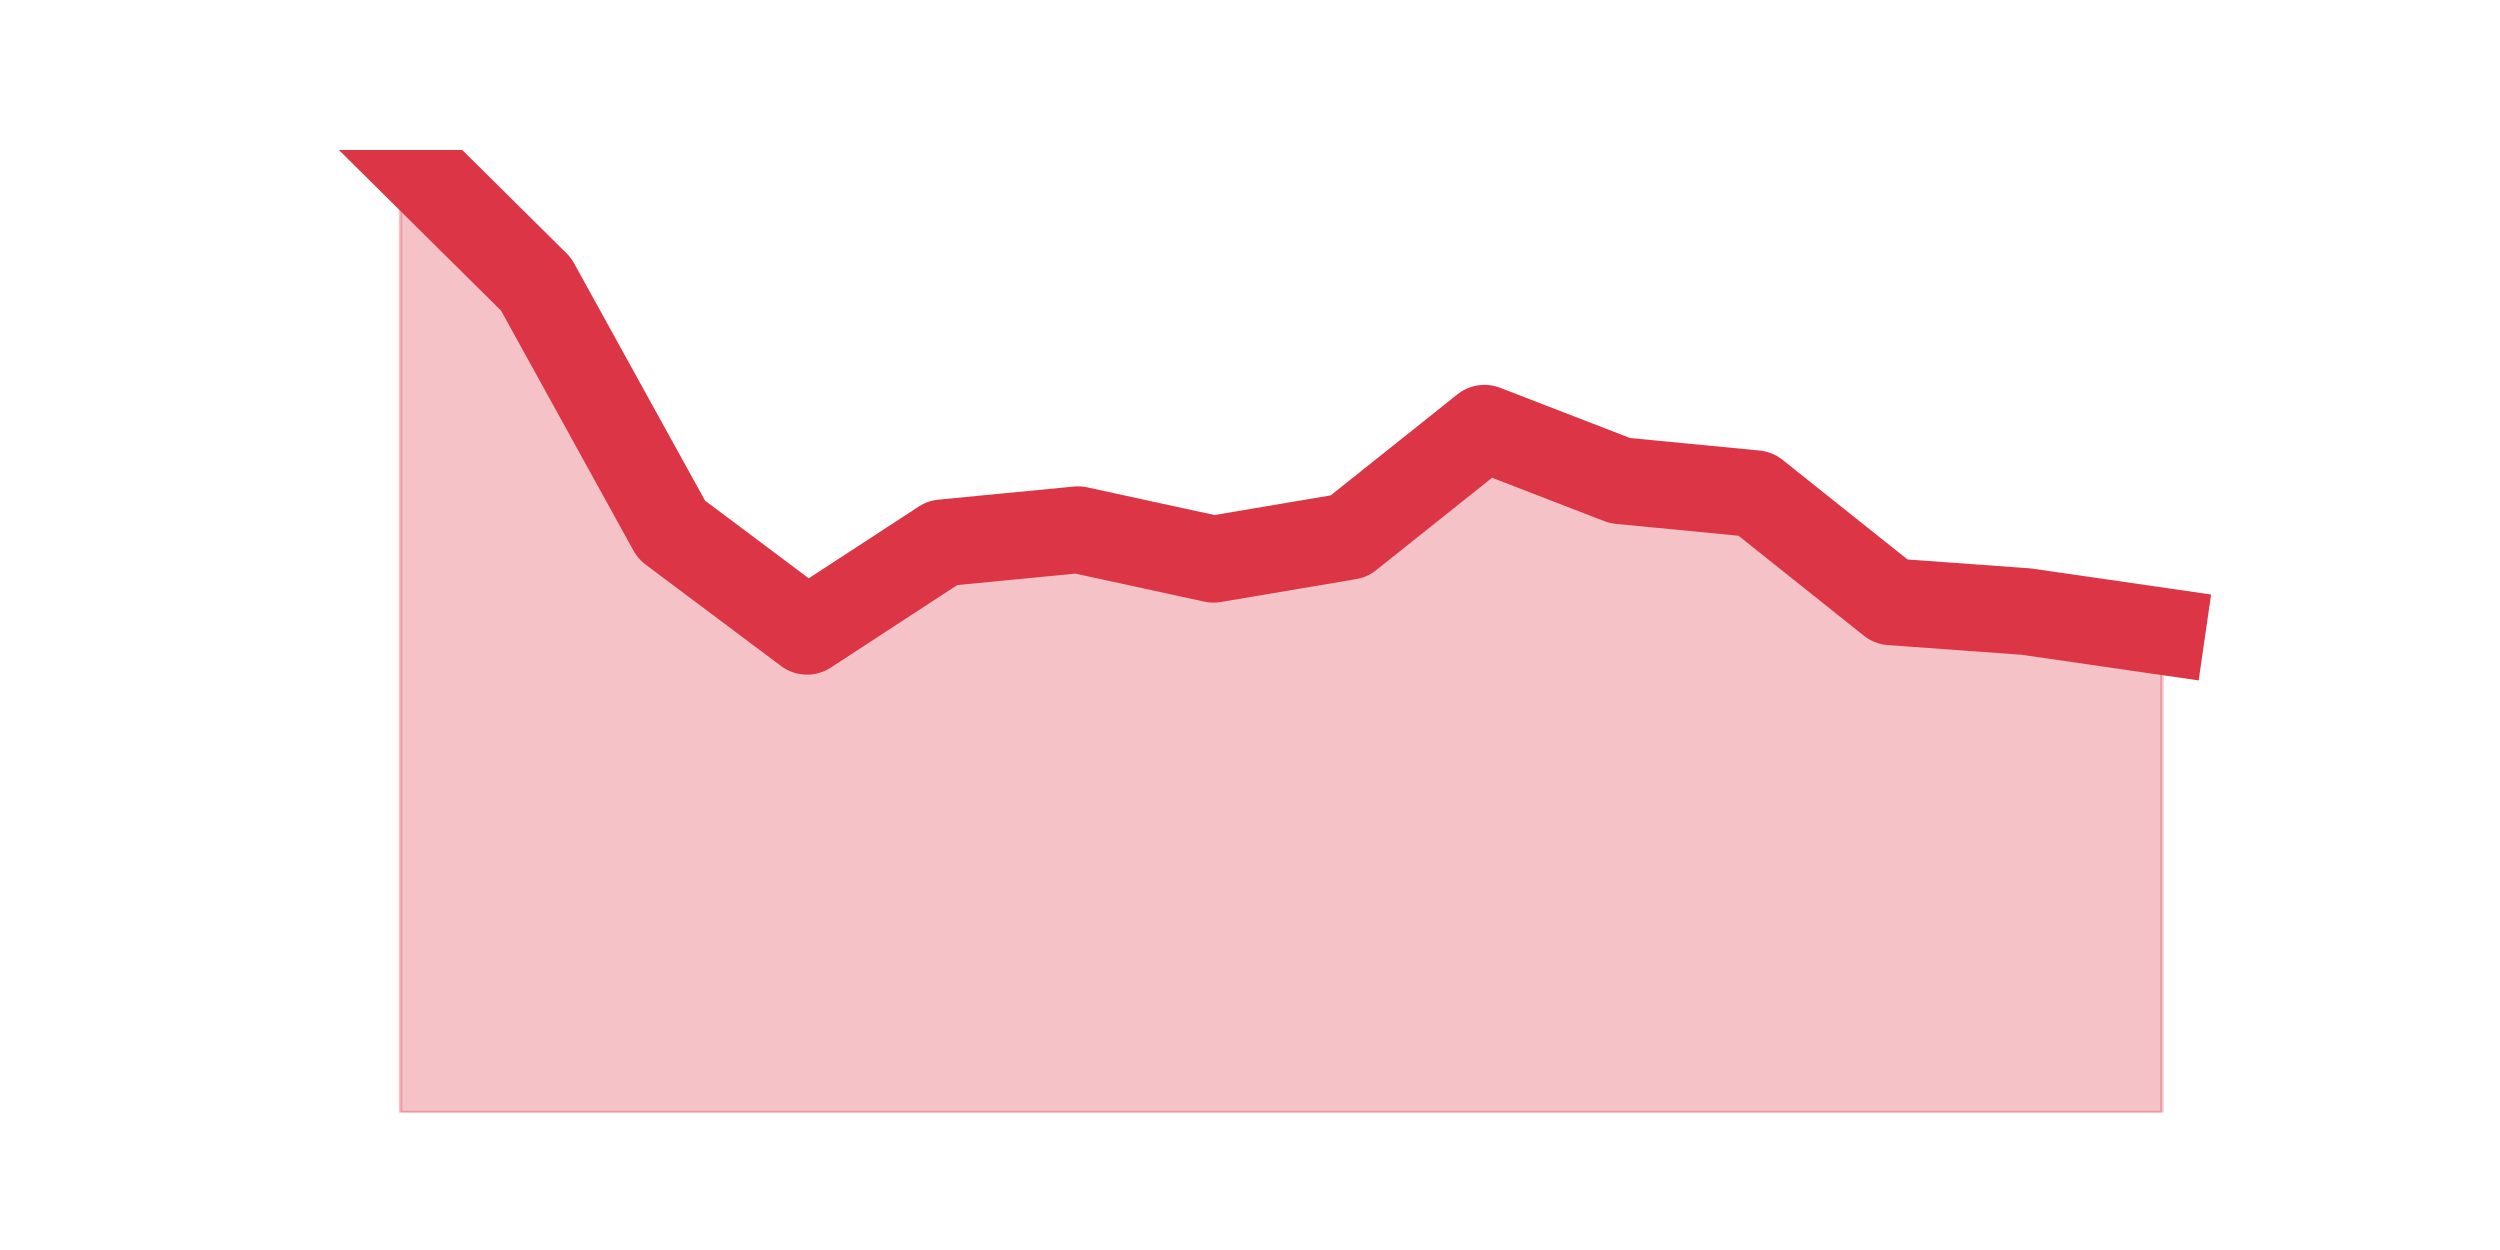 <?xml version="1.0" encoding="utf-8" standalone="no"?>
<!DOCTYPE svg PUBLIC "-//W3C//DTD SVG 1.1//EN"
  "http://www.w3.org/Graphics/SVG/1.1/DTD/svg11.dtd">
<svg height="360pt" version="1.1" viewBox="0 0 720 360" width="720pt" xmlns="http://www.w3.org/2000/svg" xmlns:xlink="http://www.w3.org/1999/xlink">
 <defs>
  <style type="text/css">*{stroke-linecap:butt;stroke-linejoin:round;}</style>
 </defs>
 <g id="figure_1">
  <g id="patch_1">
   <path d="M 0 360 
L 720 360 
L 720 0 
L 0 0 
z
" style="fill:none;"/>
  </g>
  <g id="axes_1">
   <g id="matplotlib.axis_1"/>
   <g id="matplotlib.axis_2"/>
   <g id="PolyCollection_1">
    <defs>
     <path d="M 115.364 -316.8 
L 115.364 -39.6 
L 154.385 -39.6 
L 193.406 -39.6 
L 232.427 -39.6 
L 271.448 -39.6 
L 310.469 -39.6 
L 349.49 -39.6 
L 388.51 -39.6 
L 427.531 -39.6 
L 466.552 -39.6 
L 505.573 -39.6 
L 544.594 -39.6 
L 583.615 -39.6 
L 622.636 -39.6 
L 622.636 -178.2 
L 622.636 -178.2 
L 583.615 -183.857 
L 544.594 -186.686 
L 505.573 -217.8 
L 466.552 -221.571 
L 427.531 -236.657 
L 388.51 -205.543 
L 349.49 -198.943 
L 310.469 -207.429 
L 271.448 -203.657 
L 232.427 -178.2 
L 193.406 -207.429 
L 154.385 -278.143 
L 115.364 -316.8 
z
" id="mdef52aeb50" style="stroke:#dc3545;stroke-opacity:0.3;"/>
    </defs>
    <g clip-path="url(#p785f269656)">
     <use style="fill:#dc3545;fill-opacity:0.3;stroke:#dc3545;stroke-opacity:0.3;" x="0" xlink:href="#mdef52aeb50" y="360"/>
    </g>
   </g>
   <g id="line2d_1">
    <path clip-path="url(#p785f269656)" d="M 115.364 43.2 
L 154.385 81.857 
L 193.406 152.571 
L 232.427 181.8 
L 271.448 156.343 
L 310.469 152.571 
L 349.49 161.057 
L 388.51 154.457 
L 427.531 123.343 
L 466.552 138.429 
L 505.573 142.2 
L 544.594 173.314 
L 583.615 176.143 
L 622.636 181.8 
" style="fill:none;stroke:#dc3545;stroke-linecap:square;stroke-width:25;"/>
   </g>
  </g>
 </g>
 <defs>
  <clipPath id="p785f269656">
   <rect height="277.2" width="558" x="90" y="43.2"/>
  </clipPath>
 </defs>
</svg>

